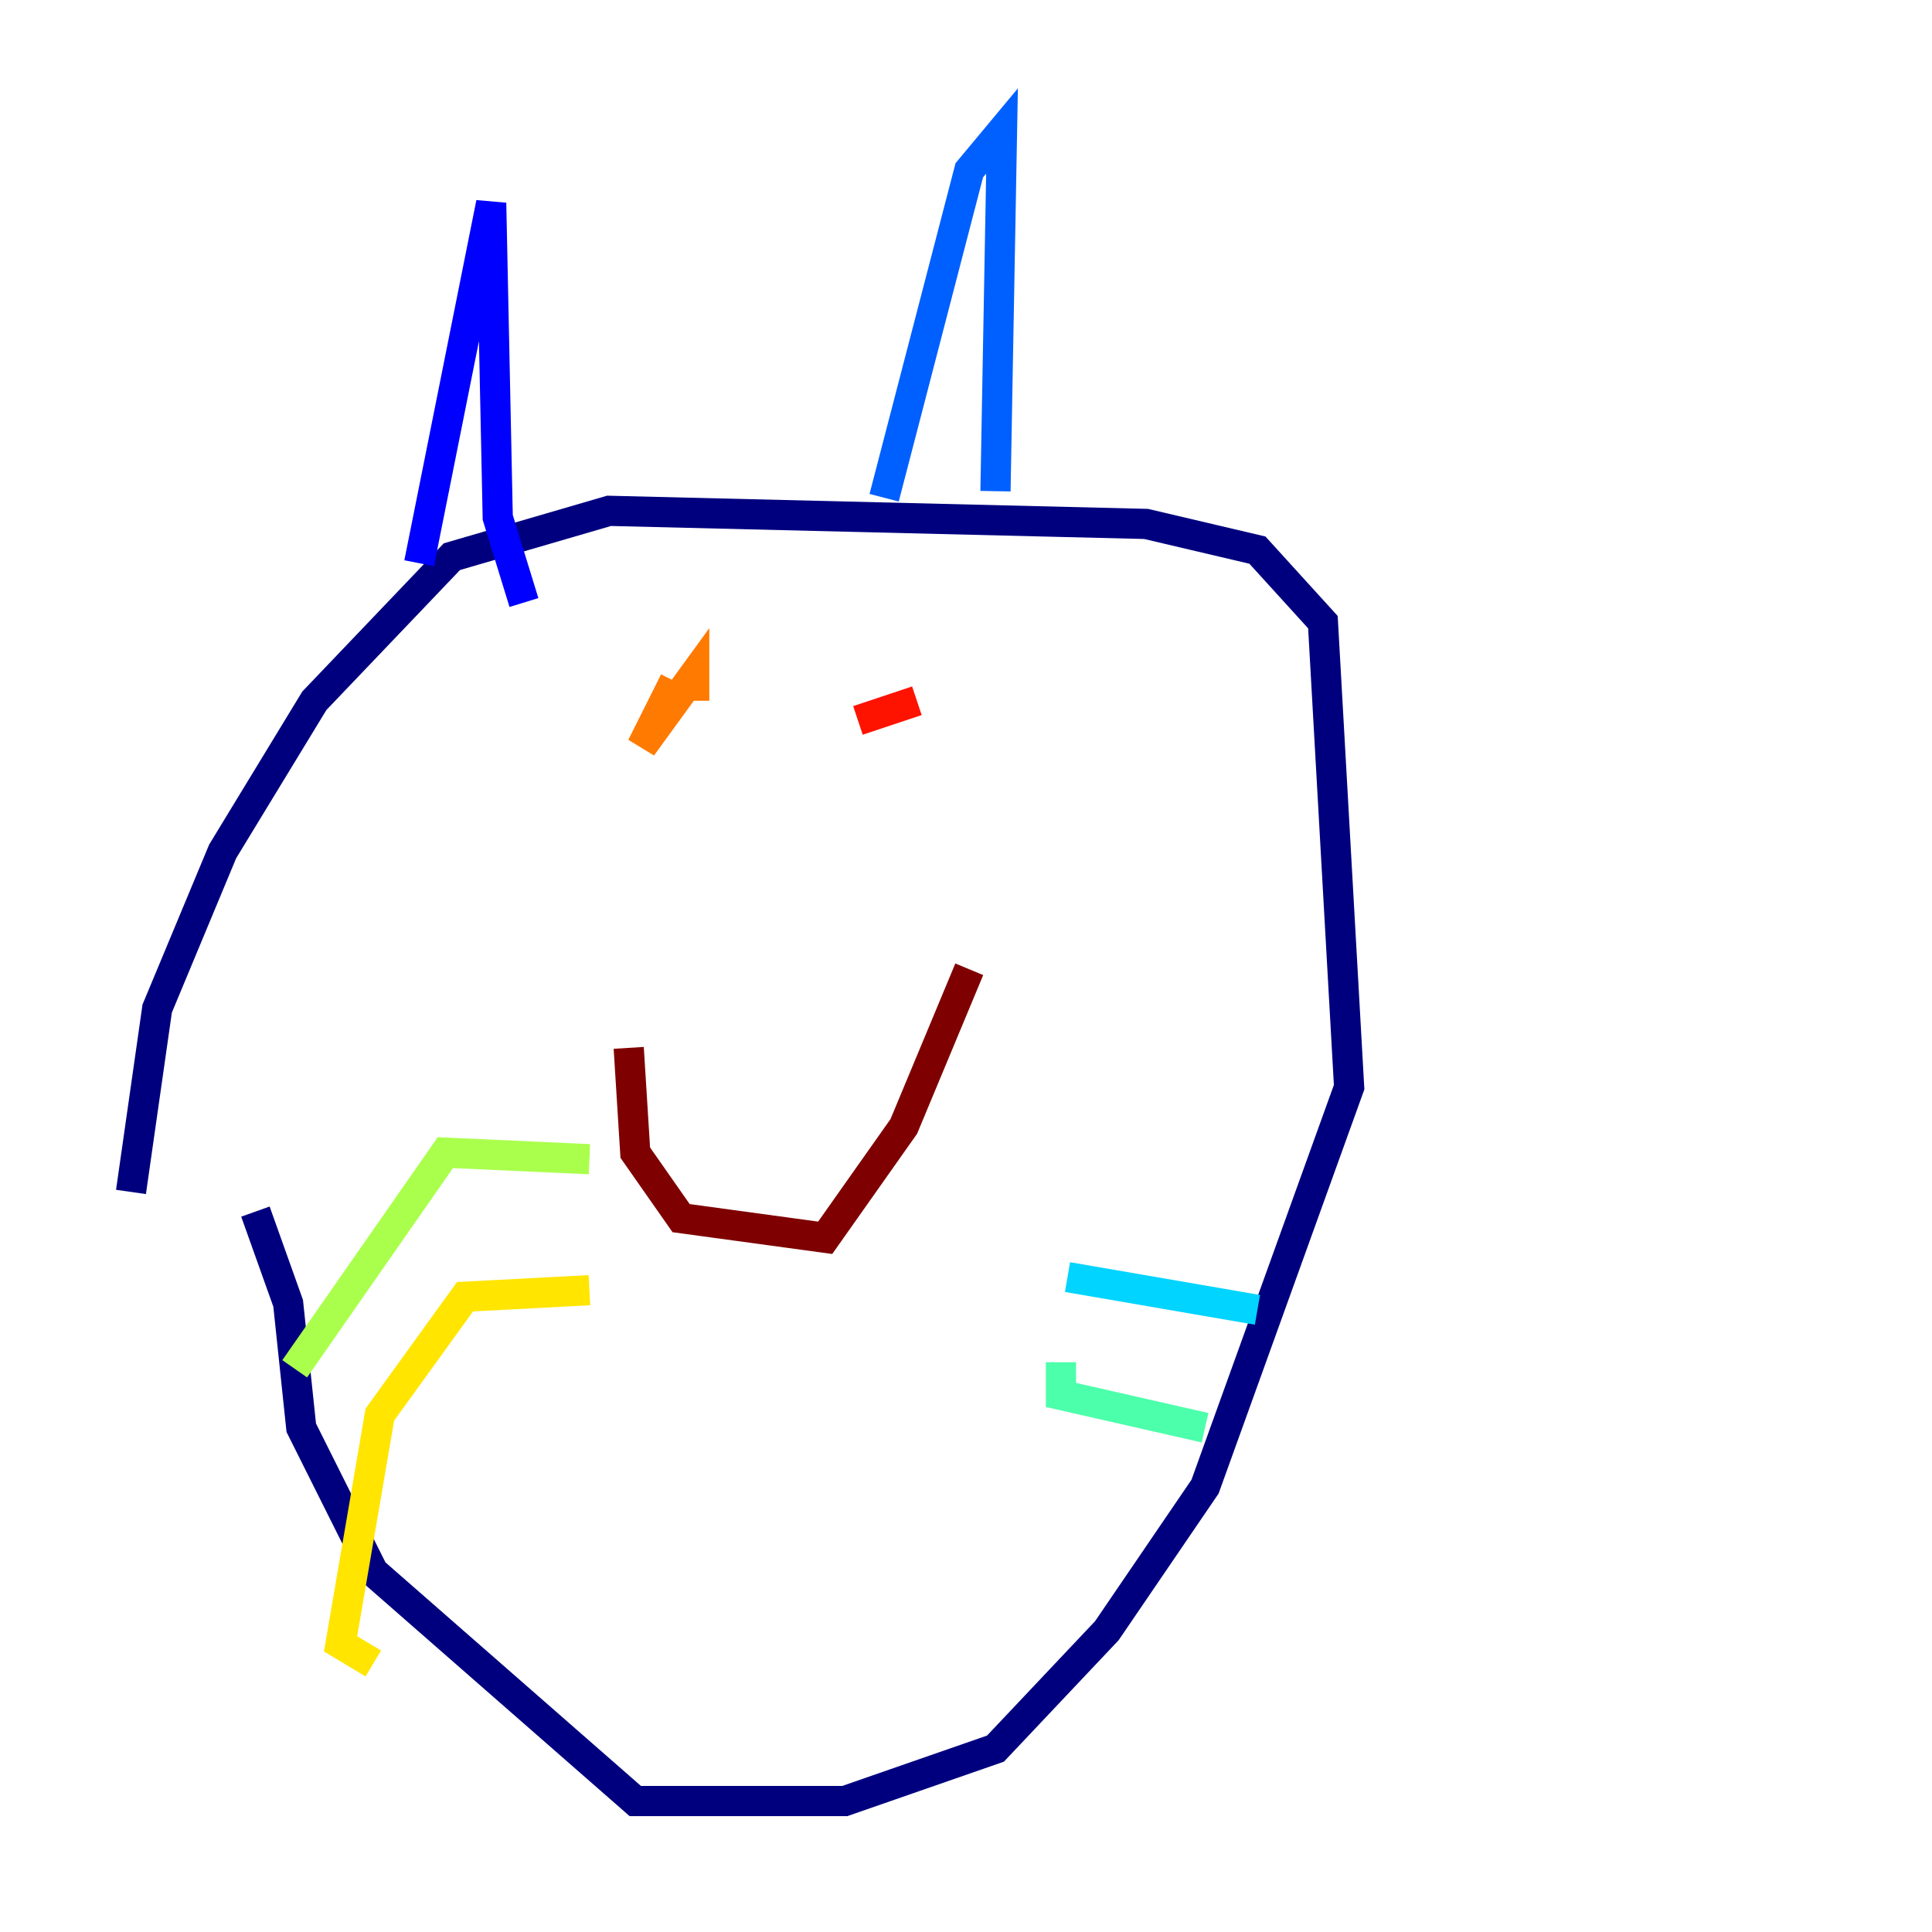 <?xml version="1.0" encoding="utf-8" ?>
<svg baseProfile="tiny" height="128" version="1.2" viewBox="0,0,128,128" width="128" xmlns="http://www.w3.org/2000/svg" xmlns:ev="http://www.w3.org/2001/xml-events" xmlns:xlink="http://www.w3.org/1999/xlink"><defs /><polyline fill="none" points="8.678,78.969 10.414,66.82 14.752,56.407 20.827,46.427 29.939,36.881 40.352,33.844 75.932,34.712 83.308,36.447 87.647,41.22 89.383,72.027 79.837,98.495 73.329,108.041 65.953,115.851 55.973,119.322 42.088,119.322 24.732,104.136 19.959,94.59 19.091,86.346 16.922,80.271" stroke="#00007f" stroke-width="2" /><polyline fill="none" points="27.77,37.315 32.542,13.451 32.976,34.278 34.712,39.919" stroke="#0000fe" stroke-width="2" /><polyline fill="none" points="58.576,32.976 64.217,11.281 66.386,8.678 65.953,32.542" stroke="#0060ff" stroke-width="2" /><polyline fill="none" points="70.725,84.61 83.308,86.78" stroke="#00d4ff" stroke-width="2" /><polyline fill="none" points="70.291,90.251 70.291,92.42 79.837,94.59" stroke="#4cffaa" stroke-width="2" /><polyline fill="none" points="39.051,76.8 29.505,76.366 19.525,90.685" stroke="#aaff4c" stroke-width="2" /><polyline fill="none" points="39.051,85.478 30.807,85.912 25.166,93.722 22.563,108.909 24.732,110.21" stroke="#ffe500" stroke-width="2" /><polyline fill="none" points="44.691,45.125 42.522,49.464 45.993,44.691 45.993,46.427" stroke="#ff7a00" stroke-width="2" /><polyline fill="none" points="60.746,46.427 56.841,47.729" stroke="#fe1200" stroke-width="2" /><polyline fill="none" points="41.654,69.424 42.088,76.366 45.125,80.705 54.671,82.007 59.878,74.63 64.217,64.217" stroke="#7f0000" stroke-width="2" /></svg>